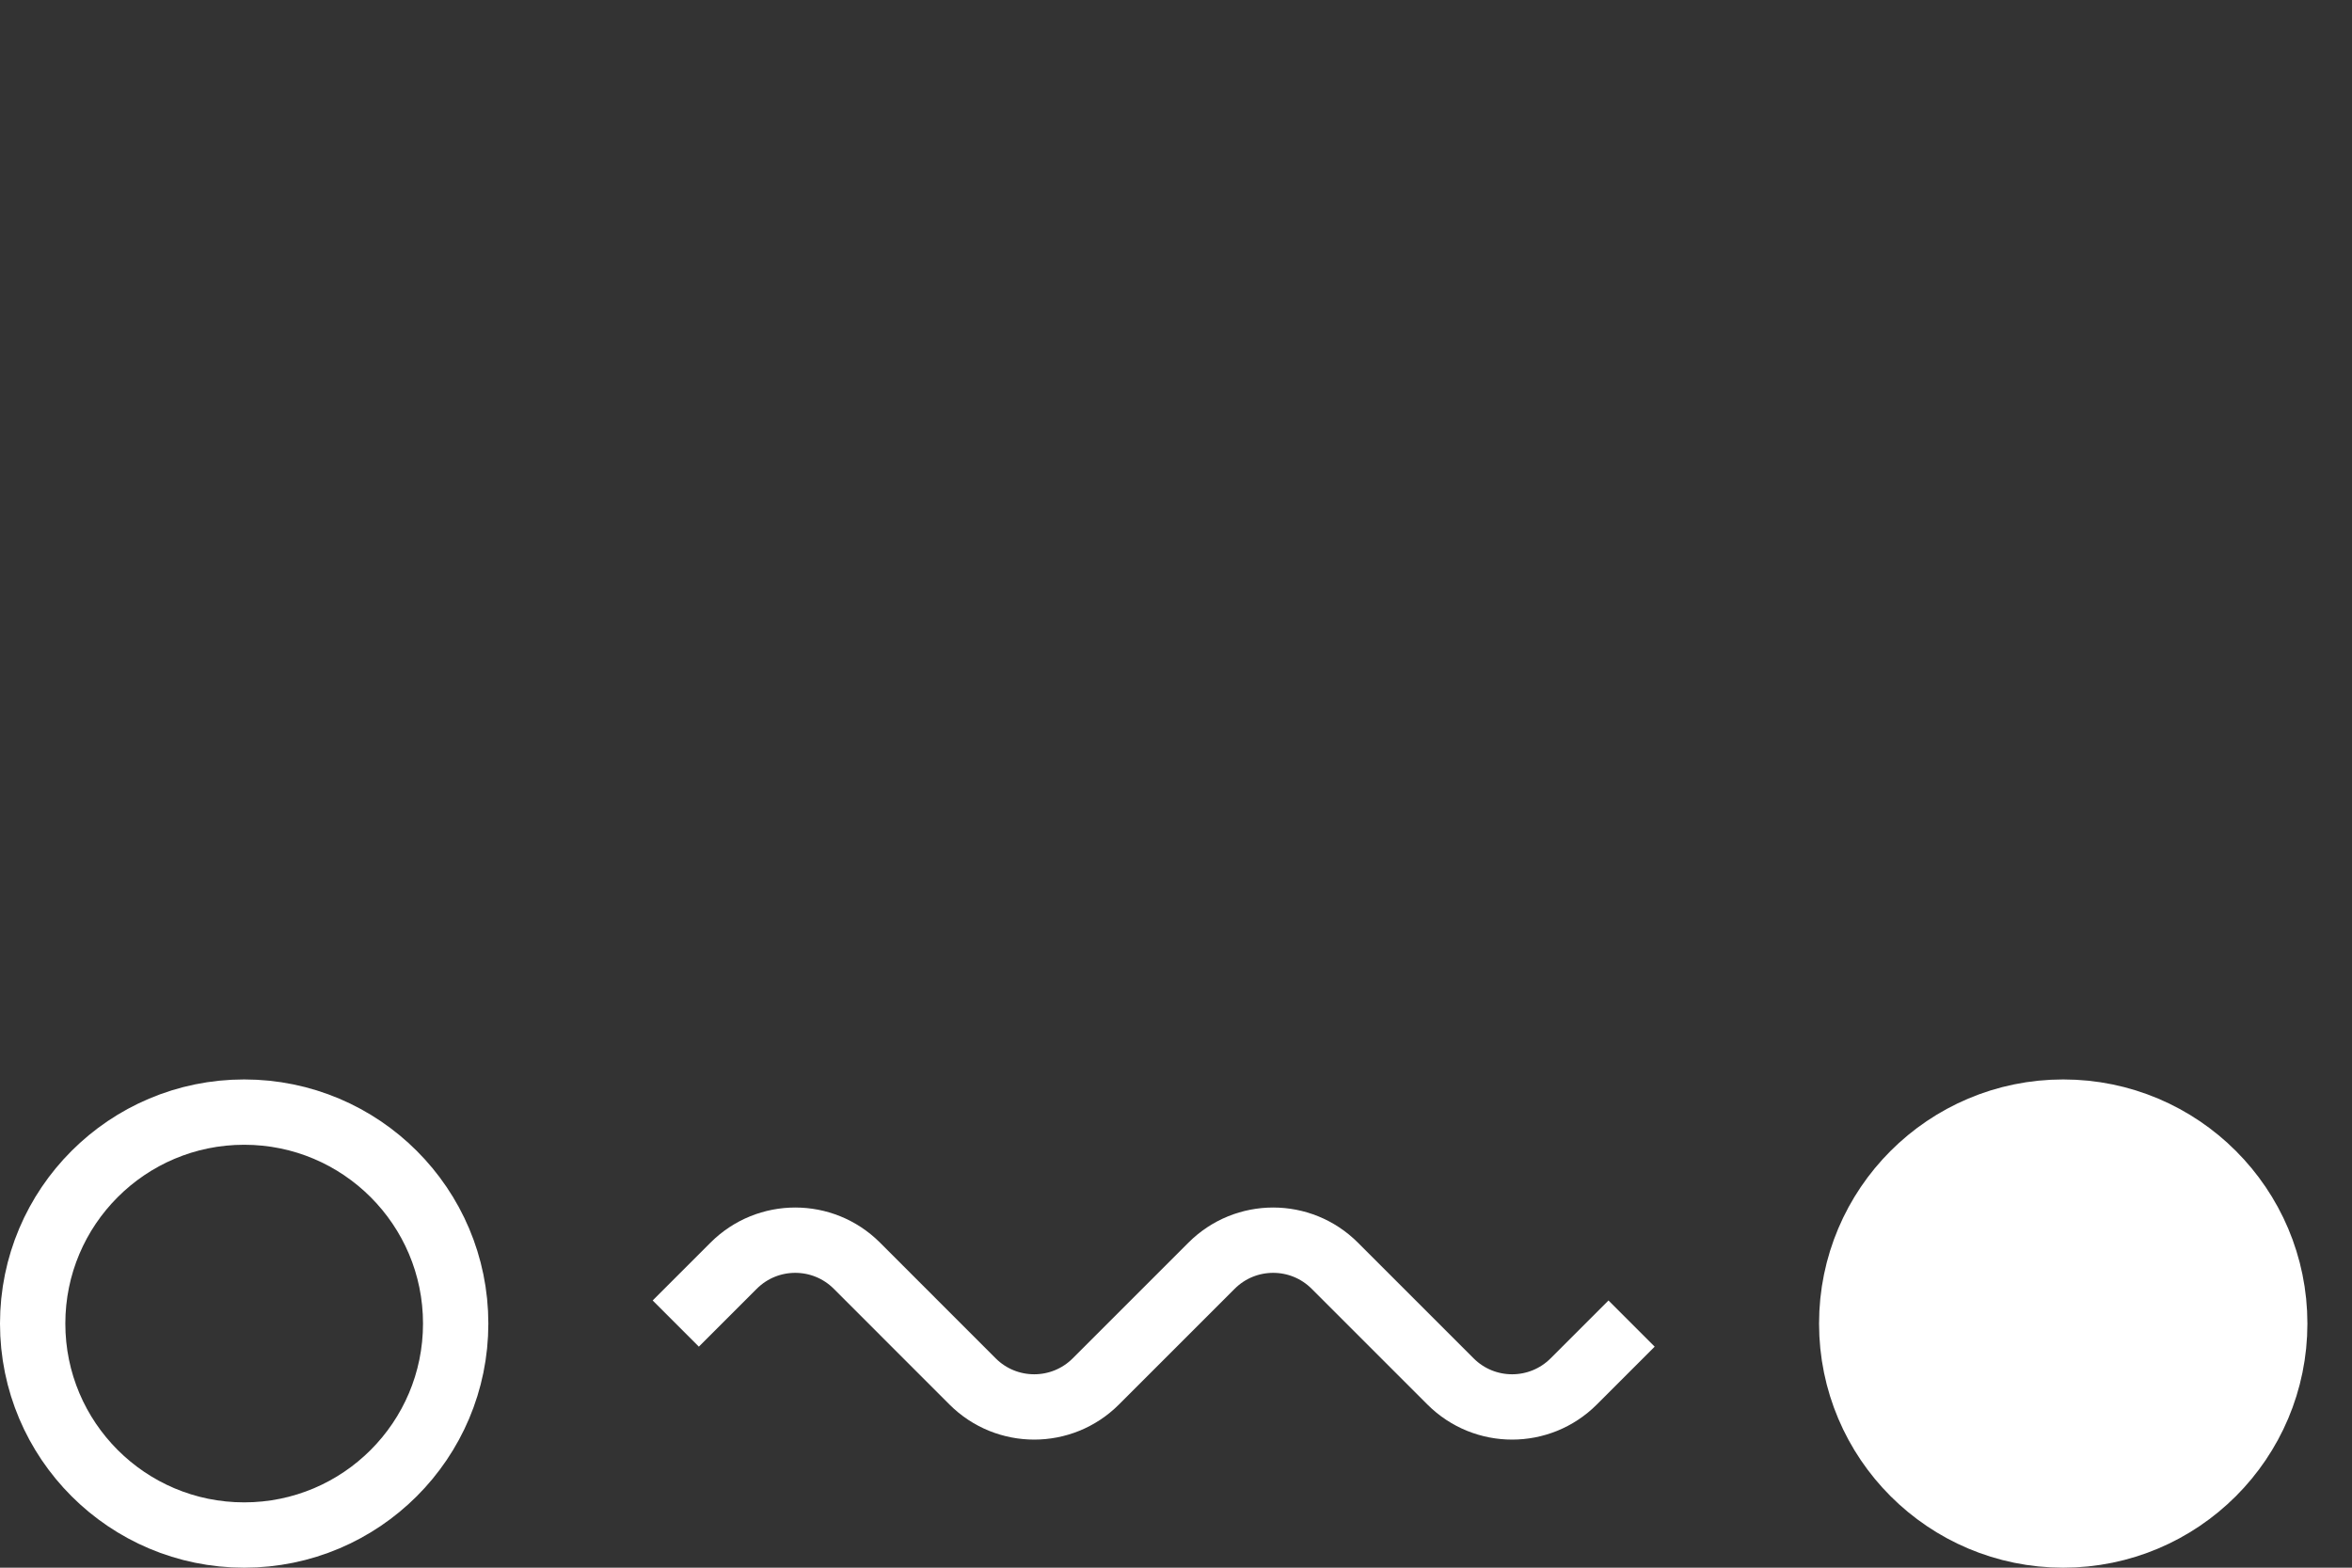 <svg width="54" height="36" viewBox="0 0 54 36" fill="none" xmlns="http://www.w3.org/2000/svg">
<rect x="0" y="0" width="54" height="36" fill="#333333" stroke="none"/>
<circle cx="47.37" cy="30.394" r="4.856" fill="white" stroke="white" stroke-width="1.5"/>
<circle cx="5.606" cy="30.394" r="4.856" stroke="white" stroke-width="1.5"/>
<path d="M37.46 30.394L36.131 31.723C35.35 32.504 34.084 32.504 33.303 31.723L30.645 29.065C29.864 28.284 28.598 28.284 27.817 29.065L25.159 31.723C24.378 32.504 23.111 32.504 22.33 31.723L19.673 29.065C18.892 28.284 17.625 28.284 16.844 29.065L15.515 30.394" stroke="white" stroke-width="1.5"/>
</svg>
